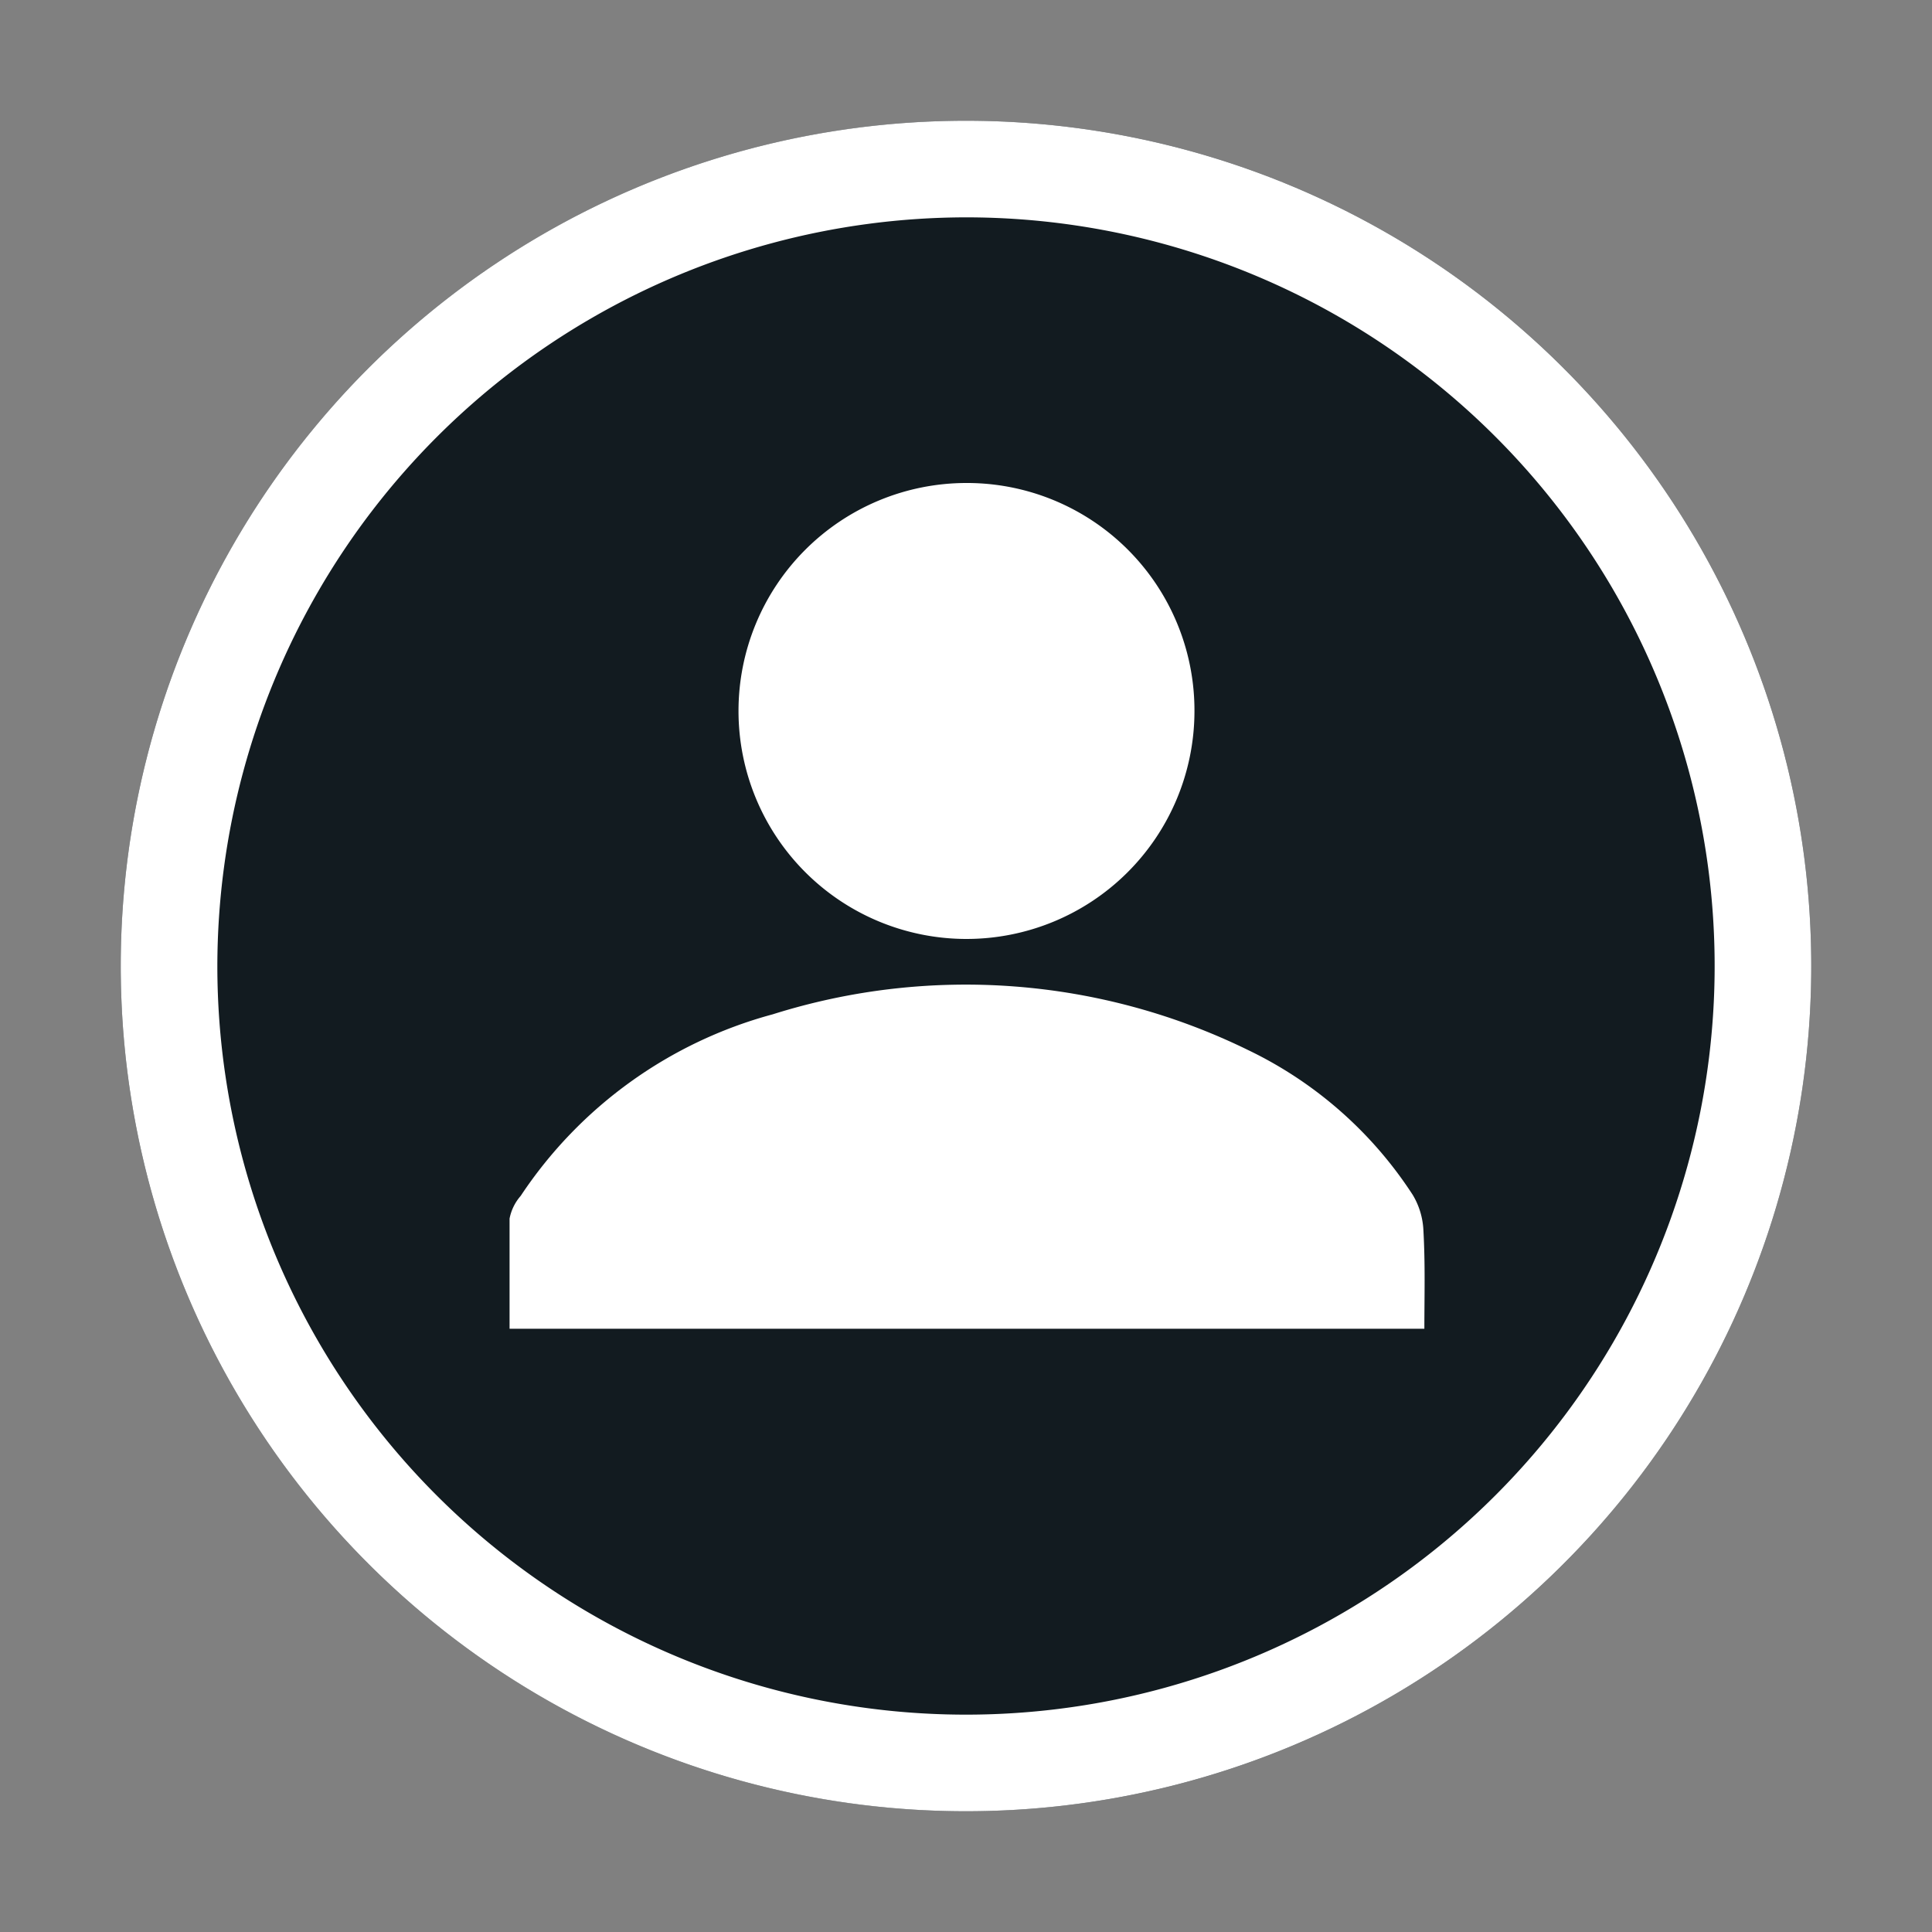 <svg id="Layer_1" data-name="Layer 1" xmlns="http://www.w3.org/2000/svg" viewBox="0 0 40 40"><rect x="0" y="0" width="40" height="40" fill="#808080" stroke="none"/><defs><style>.cls-1{fill:#121b20;}.cls-2{fill:#fff;}</style></defs><title>user-circle</title><circle id="Background" class="cls-1" cx="20" cy="20" r="17.5"/><path id="Background-2" data-name="Background" class="cls-2" d="M20,4.5A15.5,15.5,0,1,1,4.5,20,15.52,15.52,0,0,1,20,4.5m0-2A17.5,17.5,0,1,0,37.5,20,17.5,17.5,0,0,0,20,2.5Z"/><path class="cls-2" d="M29.49,27.51H10.55c0-.77,0-1.52,0-2.28a1,1,0,0,1,.23-.47A9.11,9.11,0,0,1,16,21a13.29,13.29,0,0,1,9.84.74,8.39,8.39,0,0,1,3.41,3,1.56,1.56,0,0,1,.22.73C29.51,26.19,29.49,26.83,29.49,27.51Z"/><path class="cls-2" d="M24.73,14.74A4.72,4.72,0,1,1,20,10,4.71,4.71,0,0,1,24.73,14.74Z"/></svg>
